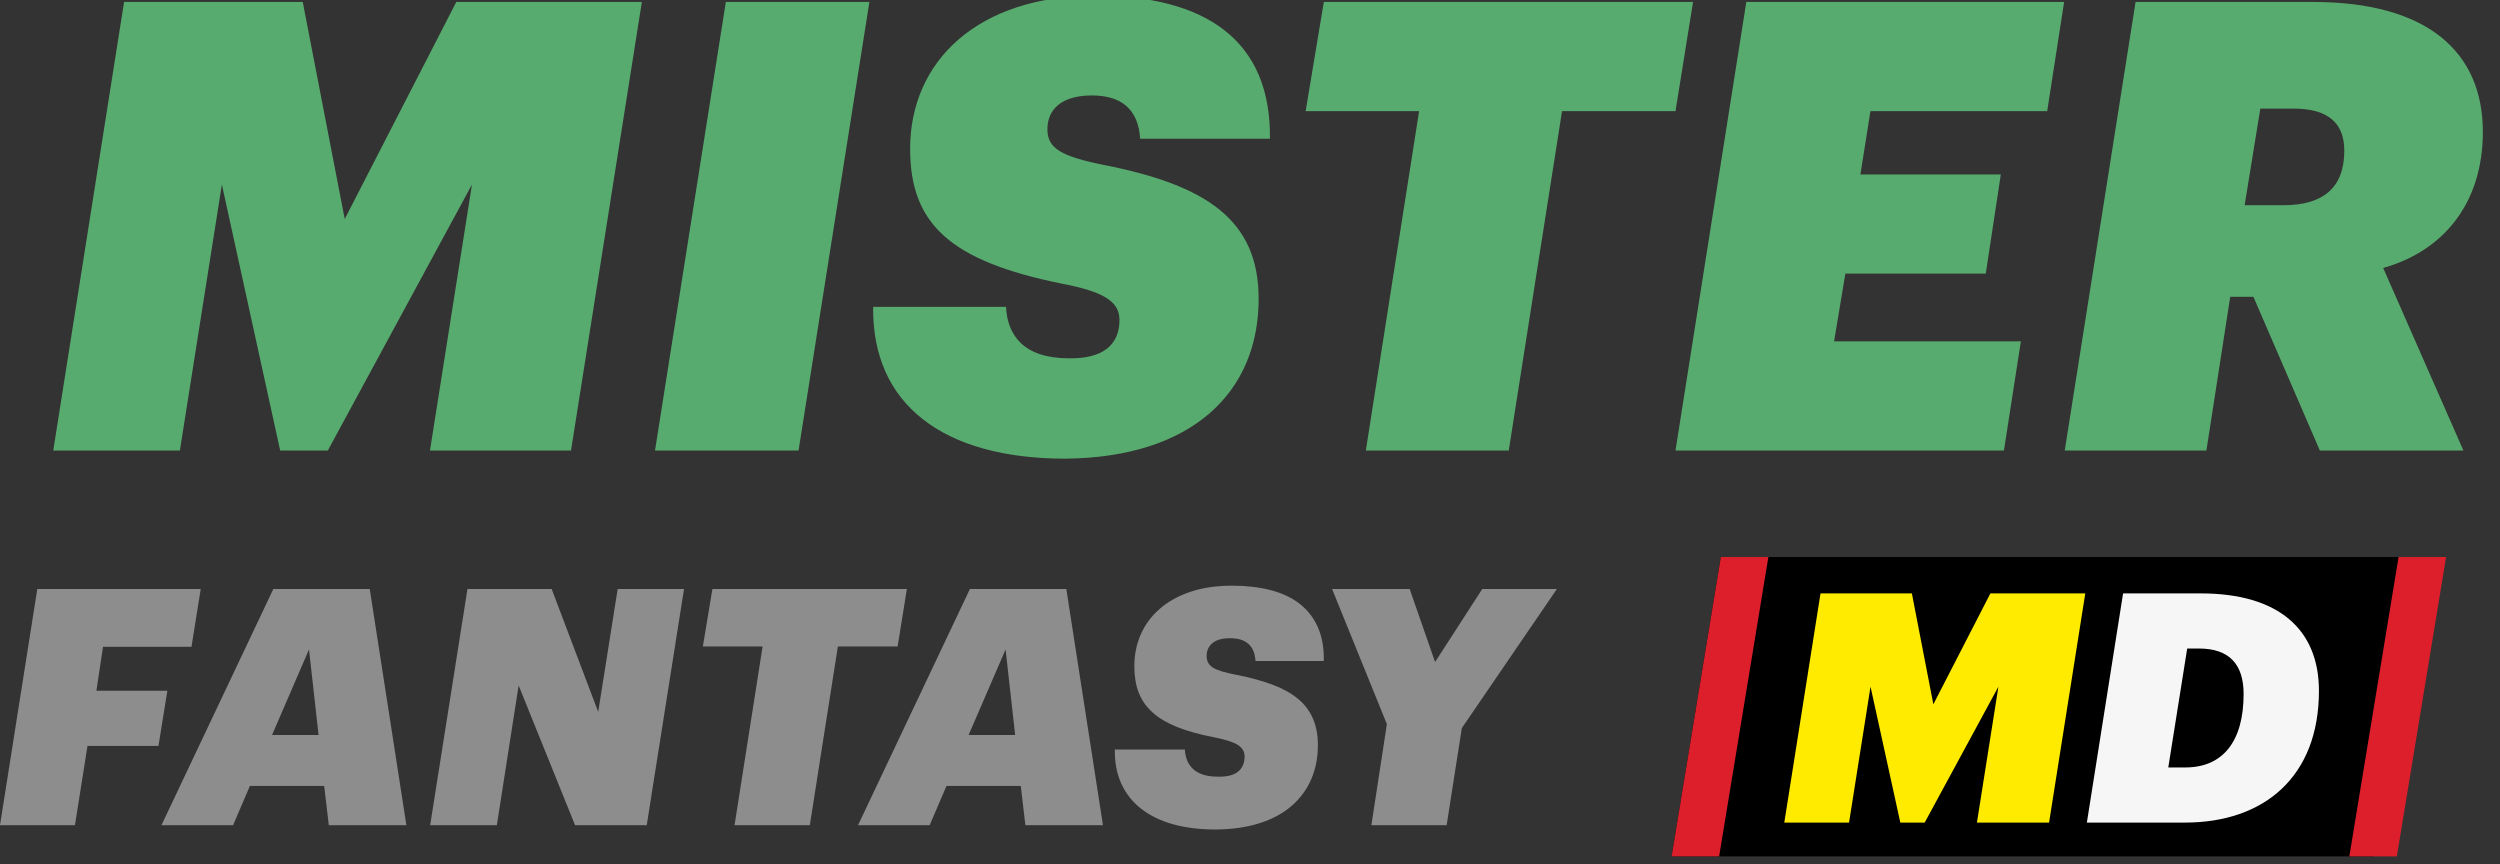 <svg width="214" height="74" viewBox="0 0 214 74" fill="none" xmlns="http://www.w3.org/2000/svg">
  <rect x="0" y="0" width="214" height="74" fill="#333333" stroke="none"/>
  <g clip-path="url(#clip0_6_70)">
    <path fill-rule="evenodd" clip-rule="evenodd"
      d="M4.559 38.564L10.622 0.168H25.914L29.509 18.748L39.06 0.168H54.942L48.879 38.564H36.806L40.401 15.795L28.061 38.564H23.983L18.993 15.795L15.398 38.564H4.559ZM56.069 38.564L62.132 0.168H74.42L68.356 38.564H56.069ZM91.214 39.262C80.697 39.262 74.634 34.59 74.742 26.266H86.117C86.224 28.629 87.565 30.67 91.482 30.67C94.38 30.724 95.828 29.542 95.828 27.394C95.828 25.837 94.541 24.978 90.892 24.279C81.341 22.346 77.907 19.178 77.907 12.734C77.907 5.27 83.648 -0.369 93.79 -0.369C103.126 -0.369 108.813 3.39 108.706 11.875H97.599C97.438 9.351 95.989 8.17 93.468 8.17C90.946 8.17 89.658 9.297 89.658 11.069C89.658 12.68 90.785 13.379 94.541 14.13C103.233 15.849 107.74 18.802 107.74 25.568C107.74 33.623 101.999 39.154 91.214 39.262ZM116.915 38.564L121.476 9.512H111.764L113.32 0.168H144.924L143.422 9.512H133.71L129.149 38.564H116.915ZM143.422 38.564L149.485 0.168H176.688L175.24 9.512H160.109L159.25 14.936H171.269L169.981 23.42H157.962L156.997 29.22H172.986L171.537 38.564H143.422ZM176.742 38.564L182.805 0.168H197.99C207.809 0.168 212.531 4.464 212.531 11.284C212.531 17.567 208.99 21.541 204 22.937L210.868 38.564H198.58L192.893 25.407H190.907L188.868 38.564H176.742ZM192.141 17.567H195.468C198.741 17.567 200.673 16.171 200.673 12.895C200.673 10.479 199.224 9.297 196.327 9.297H193.483L192.141 17.567Z"
      fill="#58AB6F" />
    <path d="M207.374 47.682L203.158 73.307H143.09L147.306 47.679L207.374 47.682Z" fill="black" />
    <path fill-rule="evenodd" clip-rule="evenodd"
      d="M178.636 70.413L181.736 50.795H188.376C195.071 50.795 198.501 53.895 198.501 59.136C198.501 66.489 193.809 70.413 187.032 70.413H178.636ZM185.605 65.694H187.059C190.297 65.694 192.053 63.444 192.053 59.41C192.053 56.859 190.818 55.514 188.239 55.514H187.224L185.605 65.694Z"
      fill="#F6F6F6" />
    <path fill-rule="evenodd" clip-rule="evenodd"
      d="M152.736 70.413L155.836 50.795H163.656L165.495 60.288L170.378 50.795H178.5L175.4 70.413H169.226L171.064 58.779L164.754 70.413H162.668L160.117 58.779L158.278 70.413H152.736Z"
      fill="#FFEB00" />
    <path d="M151.374 47.682L147.158 73.307H143.09L147.306 47.679L151.374 47.682Z" fill="#DD1F2B" />
    <path d="M209.386 47.682L205.17 73.307H201.102L205.318 47.679L209.386 47.682Z" fill="#DD1F2B" />
    <path fill-rule="evenodd" clip-rule="evenodd"
      d="M3.193 50.417H17.182L16.39 55.366H8.817L8.252 59.128H14.327L13.564 63.851H7.489L6.415 70.639H0L3.193 50.417ZM27.75 67.274H21.392L19.951 70.639H13.819L23.399 50.417H31.65L34.787 70.639H28.146L27.75 67.274ZM23.286 62.918H27.27L26.451 55.593L23.286 62.918ZM40.015 50.417H47.221L51.206 60.938L52.873 50.417H58.553L55.36 70.639H49.227L44.395 58.675L42.53 70.639H36.822L40.015 50.417ZM65.279 55.338H60.164L60.983 50.417H77.628L76.837 55.338H71.722L69.32 70.639H62.877L65.279 55.338ZM87.377 67.274H81.019L79.578 70.639H73.446L83.025 50.417H91.277L94.414 70.639H87.773L87.377 67.274ZM82.912 62.918H86.897L86.078 55.593L82.912 62.918ZM104.107 71.007C102.713 71.007 101.479 70.856 100.405 70.555C99.331 70.253 98.422 69.81 97.678 69.225C96.934 68.641 96.368 67.924 95.982 67.076C95.596 66.227 95.412 65.256 95.431 64.162H101.422C101.441 64.483 101.502 64.78 101.606 65.053C101.709 65.327 101.87 65.572 102.086 65.789C102.303 66.006 102.59 66.175 102.948 66.298C103.306 66.421 103.739 66.482 104.248 66.482C105.021 66.501 105.595 66.359 105.972 66.058C106.349 65.756 106.537 65.322 106.537 64.756C106.537 64.342 106.344 64.012 105.958 63.767C105.572 63.521 104.898 63.304 103.937 63.116C102.675 62.871 101.611 62.574 100.744 62.225C99.877 61.876 99.176 61.457 98.639 60.966C98.102 60.476 97.711 59.91 97.466 59.269C97.221 58.628 97.099 57.883 97.099 57.035C97.099 56.054 97.282 55.145 97.65 54.306C98.017 53.467 98.559 52.736 99.275 52.114C99.99 51.491 100.866 51.006 101.903 50.657C102.939 50.308 104.126 50.134 105.463 50.134C106.688 50.134 107.79 50.261 108.77 50.516C109.749 50.77 110.578 51.161 111.256 51.689C111.935 52.217 112.453 52.887 112.811 53.697C113.169 54.508 113.338 55.47 113.319 56.583H107.47C107.394 55.281 106.669 54.631 105.294 54.631C104.634 54.631 104.135 54.768 103.796 55.041C103.457 55.314 103.287 55.687 103.287 56.158C103.287 56.592 103.466 56.922 103.824 57.148C104.182 57.374 104.86 57.582 105.859 57.77C107.008 57.997 108.016 58.27 108.883 58.591C109.749 58.911 110.475 59.307 111.059 59.779C111.643 60.25 112.081 60.816 112.373 61.475C112.665 62.136 112.811 62.909 112.811 63.795C112.811 64.851 112.622 65.817 112.245 66.694C111.869 67.571 111.313 68.33 110.578 68.971C109.843 69.612 108.934 70.107 107.851 70.456C106.768 70.804 105.52 70.988 104.107 71.007ZM118.717 61.985L114.026 50.417H120.667L122.843 56.667L126.884 50.417H133.27L125.132 62.324L123.832 70.639H117.389L118.717 61.985Z"
      fill="#8D8D8D" />
  </g>
  <defs>
    <clipPath id="clip0_6_70">
      <rect width="212.531" height="74" fill="white" />
    </clipPath>
  </defs>
</svg>